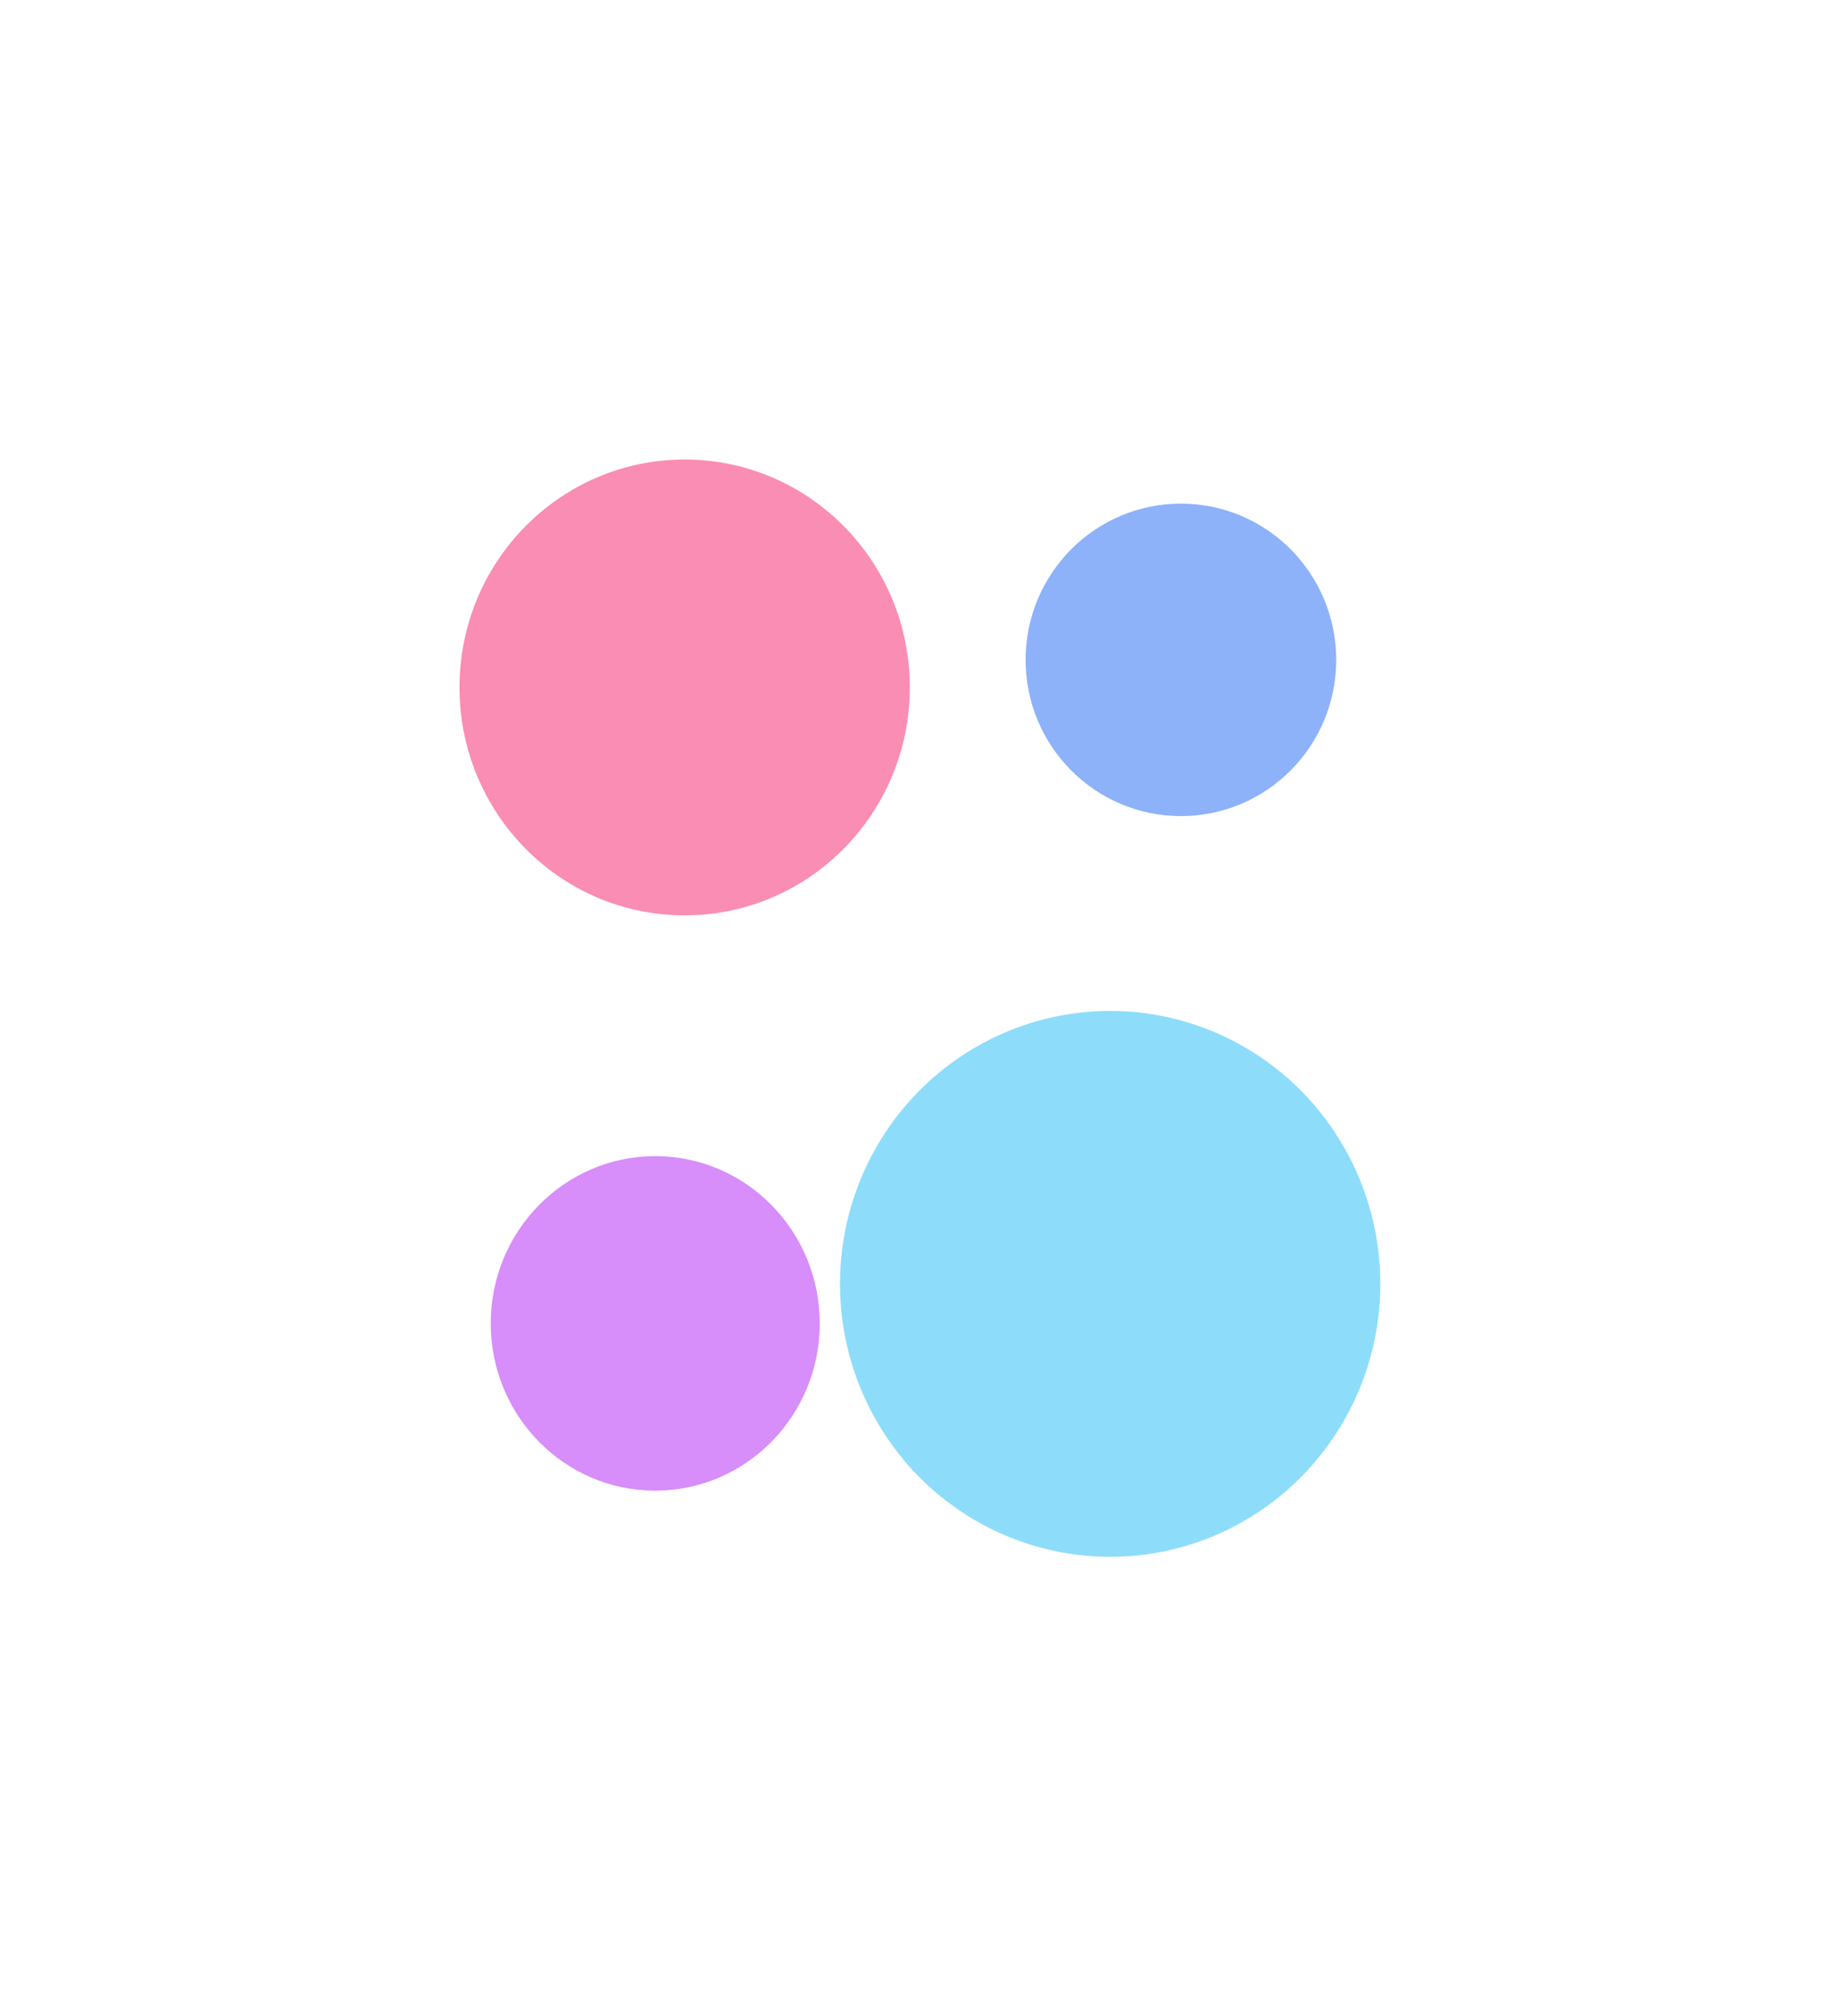 <svg width="1000" height="1097" viewBox="0 0 1000 1097" fill="none" xmlns="http://www.w3.org/2000/svg">
<g filter="url(#filter0_f_3902_6)">
<ellipse cx="642.5" cy="359" rx="84.5" ry="85" fill="#5D92F9" fill-opacity="0.7"/>
</g>
<g filter="url(#filter1_f_3902_6)">
<ellipse cx="356.5" cy="720" rx="89.5" ry="91" fill="#C75DF9" fill-opacity="0.7"/>
</g>
<g filter="url(#filter2_f_3902_6)">
<ellipse cx="372.5" cy="374" rx="122.5" ry="124" fill="#F95D95" fill-opacity="0.7"/>
</g>
<g filter="url(#filter3_f_3902_6)">
<ellipse cx="604" cy="698.5" rx="147" ry="148.5" fill="#5DCFF9" fill-opacity="0.7"/>
</g>
<defs>
<filter id="filter0_f_3902_6" x="308" y="24" width="669" height="670" filterUnits="userSpaceOnUse" color-interpolation-filters="sRGB">
<feFlood flood-opacity="0" result="BackgroundImageFix"/>
<feBlend mode="normal" in="SourceGraphic" in2="BackgroundImageFix" result="shape"/>
<feGaussianBlur stdDeviation="125" result="effect1_foregroundBlur_3902_6"/>
</filter>
<filter id="filter1_f_3902_6" x="17" y="379" width="679" height="682" filterUnits="userSpaceOnUse" color-interpolation-filters="sRGB">
<feFlood flood-opacity="0" result="BackgroundImageFix"/>
<feBlend mode="normal" in="SourceGraphic" in2="BackgroundImageFix" result="shape"/>
<feGaussianBlur stdDeviation="125" result="effect1_foregroundBlur_3902_6"/>
</filter>
<filter id="filter2_f_3902_6" x="0" y="0" width="745" height="748" filterUnits="userSpaceOnUse" color-interpolation-filters="sRGB">
<feFlood flood-opacity="0" result="BackgroundImageFix"/>
<feBlend mode="normal" in="SourceGraphic" in2="BackgroundImageFix" result="shape"/>
<feGaussianBlur stdDeviation="125" result="effect1_foregroundBlur_3902_6"/>
</filter>
<filter id="filter3_f_3902_6" x="207" y="300" width="794" height="797" filterUnits="userSpaceOnUse" color-interpolation-filters="sRGB">
<feFlood flood-opacity="0" result="BackgroundImageFix"/>
<feBlend mode="normal" in="SourceGraphic" in2="BackgroundImageFix" result="shape"/>
<feGaussianBlur stdDeviation="125" result="effect1_foregroundBlur_3902_6"/>
</filter>
</defs>
</svg>
